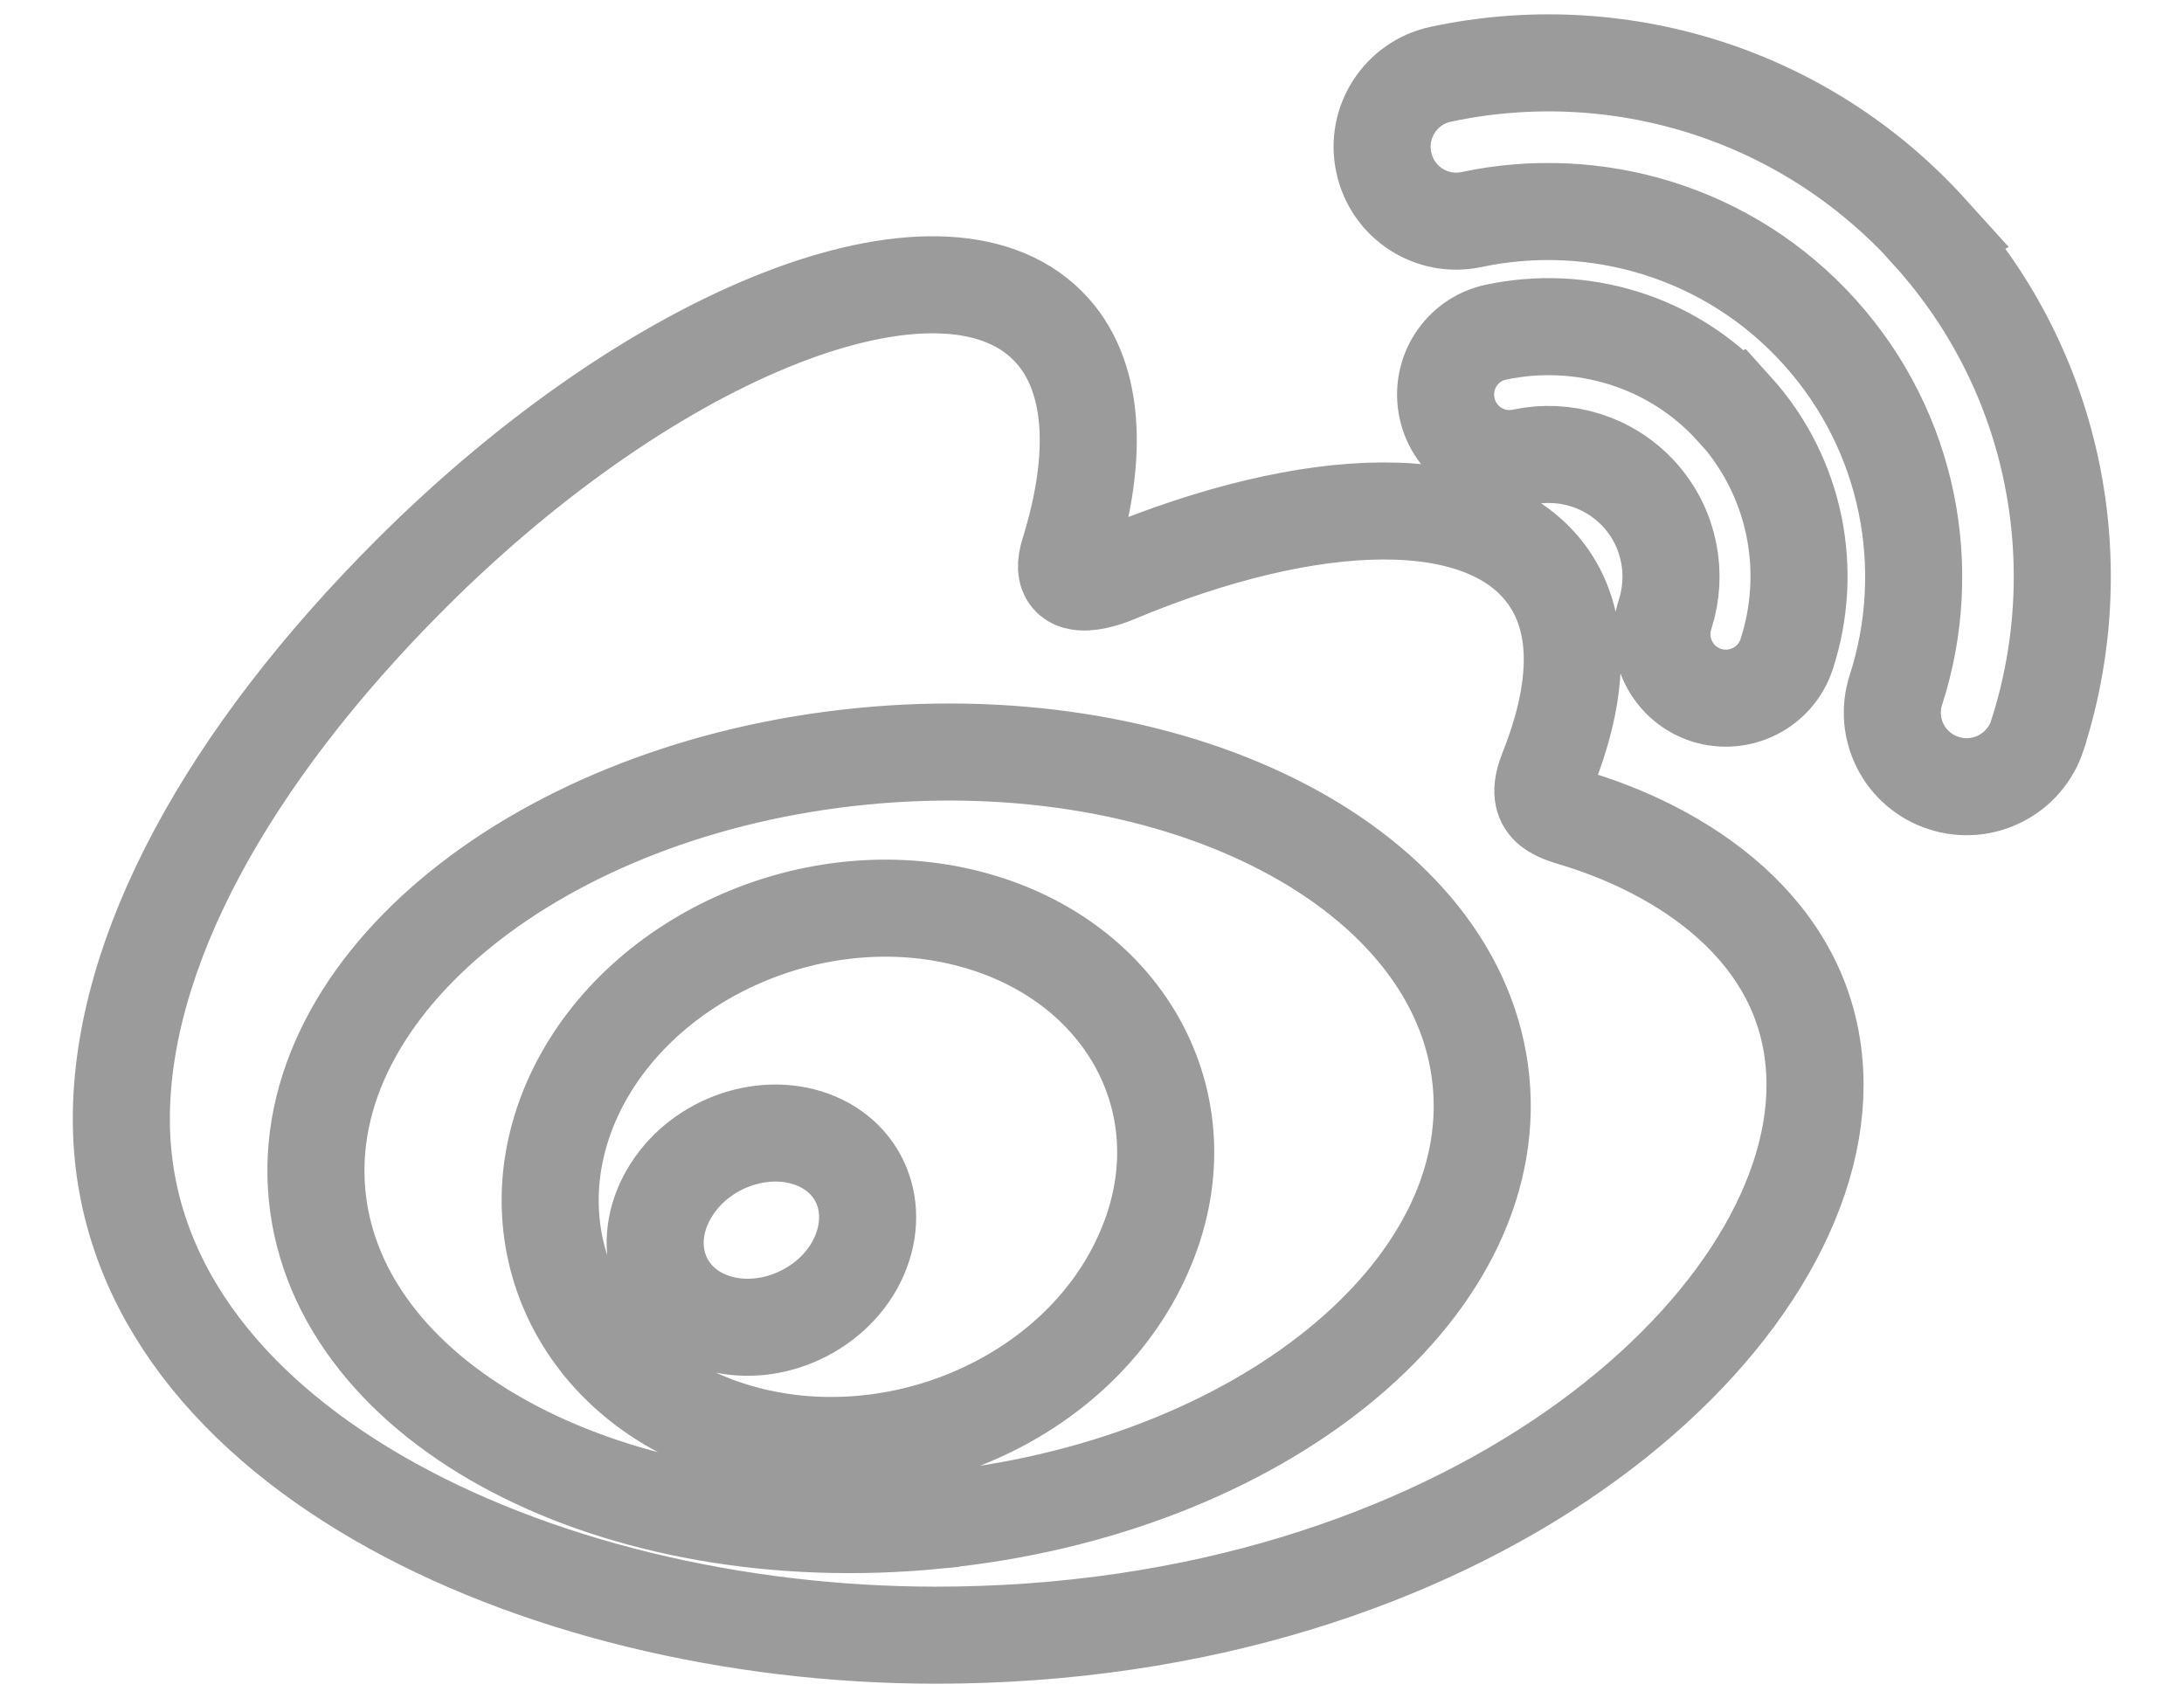 <?xml version="1.0" encoding="UTF-8" standalone="no"?>
<svg width="18px" height="14px" viewBox="0 0 18 14" version="1.1" xmlns="http://www.w3.org/2000/svg" xmlns:xlink="http://www.w3.org/1999/xlink">
    <!-- Generator: Sketch 3.6.1 (26313) - http://www.bohemiancoding.com/sketch -->
    <title>Shape</title>
    <desc>Created with Sketch.</desc>
    <defs></defs>
    <g id="Page-1" stroke="none" stroke-width="1" fill="none" fill-rule="evenodd">
        <path d="M7.72,12.532 C5.073,12.792 2.786,11.596 2.614,9.857 C2.442,8.12 4.45,6.497 7.1,6.235 C9.748,5.973 12.034,7.17 12.206,8.909 C12.378,10.647 10.37,12.269 7.721,12.531 L7.72,12.532 Z M7.023,10.466 C6.767,10.876 6.219,11.054 5.805,10.866 C5.398,10.68 5.278,10.206 5.535,9.806 C5.787,9.41 6.318,9.233 6.728,9.406 C7.143,9.581 7.275,10.053 7.023,10.466 L7.023,10.466 Z M7.986,7.573 C6.726,7.245 5.301,7.873 4.753,8.983 C4.196,10.117 4.735,11.373 6.008,11.785 C7.328,12.211 8.882,11.559 9.423,10.335 C9.956,9.141 9.29,7.91 7.986,7.573 L7.986,7.573 Z M12.756,6.349 C13.012,5.706 13.038,5.152 12.761,4.756 C12.241,4.014 10.821,4.054 9.191,4.736 C9.191,4.736 8.681,4.96 8.811,4.554 C9.061,3.749 9.024,3.074 8.634,2.684 C7.75,1.8 5.4,2.718 3.384,4.734 C1.876,6.242 1,7.842 1,9.224 C1,11.871 4.393,13.479 7.713,13.479 C12.063,13.479 14.959,10.951 14.959,8.944 C14.959,7.731 13.936,7.044 13.019,6.758 C12.793,6.691 12.639,6.645 12.756,6.349 Z M14.294,3.373 C13.784,2.805 13.028,2.59 12.33,2.738 C12.046,2.798 11.865,3.078 11.926,3.363 C11.986,3.647 12.266,3.83 12.551,3.768 C12.893,3.696 13.261,3.801 13.513,4.078 C13.763,4.356 13.83,4.734 13.723,5.065 C13.633,5.342 13.785,5.64 14.063,5.73 C14.34,5.818 14.637,5.667 14.726,5.39 C14.946,4.712 14.809,3.94 14.296,3.372 L14.294,3.373 Z M15.908,1.916 C14.856,0.751 13.306,0.306 11.875,0.612 C11.545,0.682 11.333,1.008 11.405,1.339 C11.475,1.669 11.8,1.881 12.131,1.809 C13.149,1.594 14.251,1.909 14.997,2.737 C15.743,3.565 15.945,4.694 15.627,5.683 C15.521,6.006 15.697,6.351 16.02,6.455 C16.342,6.559 16.687,6.383 16.792,6.061 L16.792,6.06 C17.24,4.668 16.957,3.08 15.906,1.917 L15.908,1.916 Z" id="Shape" stroke="#9B9B9B" stroke-width="0.8"></path>
    </g>
</svg>